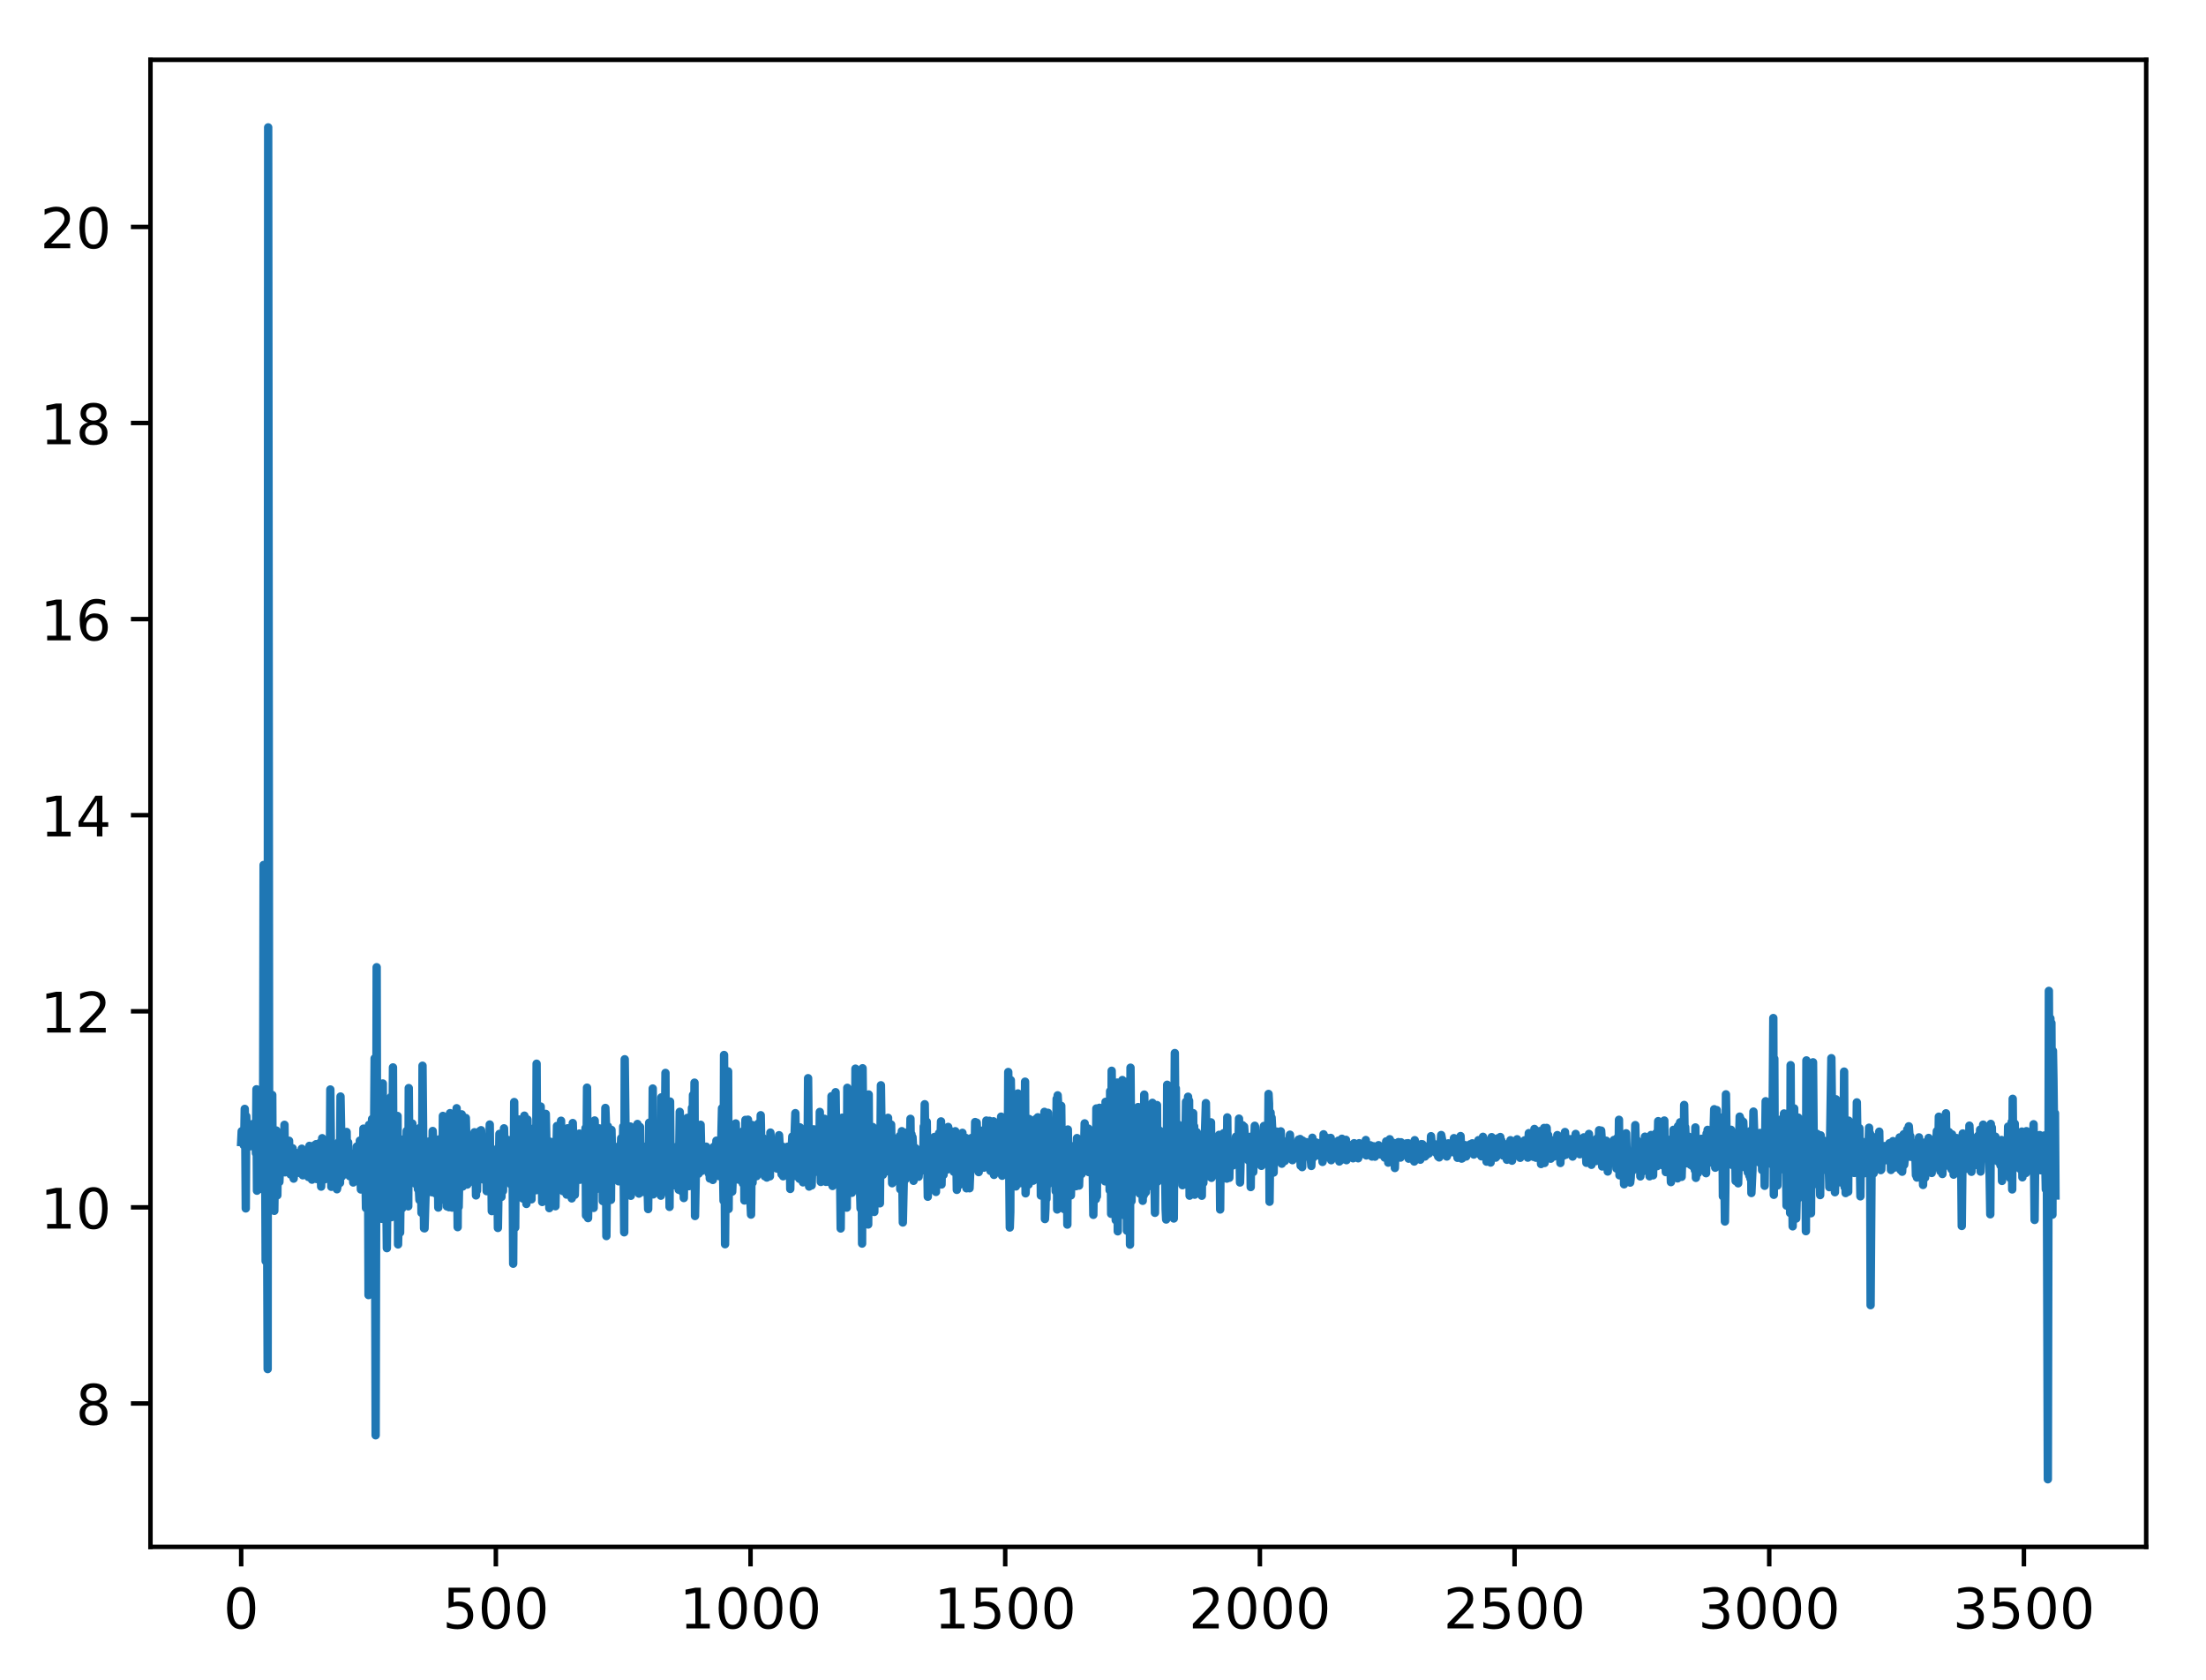 <?xml version="1.0" encoding="utf-8" standalone="no"?>
<!DOCTYPE svg PUBLIC "-//W3C//DTD SVG 1.1//EN"
  "http://www.w3.org/Graphics/SVG/1.1/DTD/svg11.dtd">
<!-- Created with matplotlib (http://matplotlib.org/) -->
<svg height="300.69pt" version="1.1" viewBox="0 0 394.745 300.69" width="394.745pt" xmlns="http://www.w3.org/2000/svg" xmlns:xlink="http://www.w3.org/1999/xlink">
 <defs>
  <style type="text/css">
*{stroke-linecap:butt;stroke-linejoin:round;}
  </style>
 </defs>
 <g id="figure_1">
  <g id="patch_1">
   <path d="M 0 300.69 
L 394.745 300.69 
L 394.745 0 
L 0 0 
z
" style="fill:#ffffff;"/>
  </g>
  <g id="axes_1">
   <g id="patch_2">
    <path d="M 26.925 276.812 
L 384.045 276.812 
L 384.045 10.7 
L 26.925 10.7 
z
" style="fill:#ffffff;"/>
   </g>
   <g id="matplotlib.axis_1">
    <g id="xtick_1">
     <g id="line2d_1">
      <defs>
       <path d="M 0 0 
L 0 3.5 
" id="m47ca80d6e6" style="stroke:#000000;stroke-width:0.8;"/>
      </defs>
      <g>
       <use style="stroke:#000000;stroke-width:0.8;" x="43.158" xlink:href="#m47ca80d6e6" y="276.812"/>
      </g>
     </g>
     <g id="text_1">
      <!-- 0 -->
      <defs>
       <path d="M 31.781 66.406 
Q 24.172 66.406 20.328 58.906 
Q 16.5 51.422 16.5 36.375 
Q 16.5 21.391 20.328 13.891 
Q 24.172 6.391 31.781 6.391 
Q 39.453 6.391 43.281 13.891 
Q 47.125 21.391 47.125 36.375 
Q 47.125 51.422 43.281 58.906 
Q 39.453 66.406 31.781 66.406 
z
M 31.781 74.219 
Q 44.047 74.219 50.516 64.516 
Q 56.984 54.828 56.984 36.375 
Q 56.984 17.969 50.516 8.266 
Q 44.047 -1.422 31.781 -1.422 
Q 19.531 -1.422 13.062 8.266 
Q 6.594 17.969 6.594 36.375 
Q 6.594 54.828 13.062 64.516 
Q 19.531 74.219 31.781 74.219 
z
" id="DejaVuSans-30"/>
      </defs>
      <g transform="translate(39.976 291.41)scale(0.1 -0.1)">
       <use xlink:href="#DejaVuSans-30"/>
      </g>
     </g>
    </g>
    <g id="xtick_2">
     <g id="line2d_2">
      <g>
       <use style="stroke:#000000;stroke-width:0.8;" x="88.73" xlink:href="#m47ca80d6e6" y="276.812"/>
      </g>
     </g>
     <g id="text_2">
      <!-- 500 -->
      <defs>
       <path d="M 10.797 72.906 
L 49.516 72.906 
L 49.516 64.594 
L 19.828 64.594 
L 19.828 46.734 
Q 21.969 47.469 24.109 47.828 
Q 26.266 48.188 28.422 48.188 
Q 40.625 48.188 47.75 41.5 
Q 54.891 34.812 54.891 23.391 
Q 54.891 11.625 47.562 5.094 
Q 40.234 -1.422 26.906 -1.422 
Q 22.312 -1.422 17.547 -0.641 
Q 12.797 0.141 7.719 1.703 
L 7.719 11.625 
Q 12.109 9.234 16.797 8.062 
Q 21.484 6.891 26.703 6.891 
Q 35.156 6.891 40.078 11.328 
Q 45.016 15.766 45.016 23.391 
Q 45.016 31 40.078 35.438 
Q 35.156 39.891 26.703 39.891 
Q 22.75 39.891 18.812 39.016 
Q 14.891 38.141 10.797 36.281 
z
" id="DejaVuSans-35"/>
      </defs>
      <g transform="translate(79.186 291.41)scale(0.1 -0.1)">
       <use xlink:href="#DejaVuSans-35"/>
       <use x="63.623" xlink:href="#DejaVuSans-30"/>
       <use x="127.246" xlink:href="#DejaVuSans-30"/>
      </g>
     </g>
    </g>
    <g id="xtick_3">
     <g id="line2d_3">
      <g>
       <use style="stroke:#000000;stroke-width:0.8;" x="134.302" xlink:href="#m47ca80d6e6" y="276.812"/>
      </g>
     </g>
     <g id="text_3">
      <!-- 1000 -->
      <defs>
       <path d="M 12.406 8.297 
L 28.516 8.297 
L 28.516 63.922 
L 10.984 60.406 
L 10.984 69.391 
L 28.422 72.906 
L 38.281 72.906 
L 38.281 8.297 
L 54.391 8.297 
L 54.391 0 
L 12.406 0 
z
" id="DejaVuSans-31"/>
      </defs>
      <g transform="translate(121.577 291.41)scale(0.1 -0.1)">
       <use xlink:href="#DejaVuSans-31"/>
       <use x="63.623" xlink:href="#DejaVuSans-30"/>
       <use x="127.246" xlink:href="#DejaVuSans-30"/>
       <use x="190.869" xlink:href="#DejaVuSans-30"/>
      </g>
     </g>
    </g>
    <g id="xtick_4">
     <g id="line2d_4">
      <g>
       <use style="stroke:#000000;stroke-width:0.8;" x="179.874" xlink:href="#m47ca80d6e6" y="276.812"/>
      </g>
     </g>
     <g id="text_4">
      <!-- 1500 -->
      <g transform="translate(167.149 291.41)scale(0.1 -0.1)">
       <use xlink:href="#DejaVuSans-31"/>
       <use x="63.623" xlink:href="#DejaVuSans-35"/>
       <use x="127.246" xlink:href="#DejaVuSans-30"/>
       <use x="190.869" xlink:href="#DejaVuSans-30"/>
      </g>
     </g>
    </g>
    <g id="xtick_5">
     <g id="line2d_5">
      <g>
       <use style="stroke:#000000;stroke-width:0.8;" x="225.446" xlink:href="#m47ca80d6e6" y="276.812"/>
      </g>
     </g>
     <g id="text_5">
      <!-- 2000 -->
      <defs>
       <path d="M 19.188 8.297 
L 53.609 8.297 
L 53.609 0 
L 7.328 0 
L 7.328 8.297 
Q 12.938 14.109 22.625 23.891 
Q 32.328 33.688 34.812 36.531 
Q 39.547 41.844 41.422 45.531 
Q 43.312 49.219 43.312 52.781 
Q 43.312 58.594 39.234 62.25 
Q 35.156 65.922 28.609 65.922 
Q 23.969 65.922 18.812 64.312 
Q 13.672 62.703 7.812 59.422 
L 7.812 69.391 
Q 13.766 71.781 18.938 73 
Q 24.125 74.219 28.422 74.219 
Q 39.75 74.219 46.484 68.547 
Q 53.219 62.891 53.219 53.422 
Q 53.219 48.922 51.531 44.891 
Q 49.859 40.875 45.406 35.406 
Q 44.188 33.984 37.641 27.219 
Q 31.109 20.453 19.188 8.297 
z
" id="DejaVuSans-32"/>
      </defs>
      <g transform="translate(212.721 291.41)scale(0.1 -0.1)">
       <use xlink:href="#DejaVuSans-32"/>
       <use x="63.623" xlink:href="#DejaVuSans-30"/>
       <use x="127.246" xlink:href="#DejaVuSans-30"/>
       <use x="190.869" xlink:href="#DejaVuSans-30"/>
      </g>
     </g>
    </g>
    <g id="xtick_6">
     <g id="line2d_6">
      <g>
       <use style="stroke:#000000;stroke-width:0.8;" x="271.017" xlink:href="#m47ca80d6e6" y="276.812"/>
      </g>
     </g>
     <g id="text_6">
      <!-- 2500 -->
      <g transform="translate(258.292 291.41)scale(0.1 -0.1)">
       <use xlink:href="#DejaVuSans-32"/>
       <use x="63.623" xlink:href="#DejaVuSans-35"/>
       <use x="127.246" xlink:href="#DejaVuSans-30"/>
       <use x="190.869" xlink:href="#DejaVuSans-30"/>
      </g>
     </g>
    </g>
    <g id="xtick_7">
     <g id="line2d_7">
      <g>
       <use style="stroke:#000000;stroke-width:0.8;" x="316.589" xlink:href="#m47ca80d6e6" y="276.812"/>
      </g>
     </g>
     <g id="text_7">
      <!-- 3000 -->
      <defs>
       <path d="M 40.578 39.312 
Q 47.656 37.797 51.625 33 
Q 55.609 28.219 55.609 21.188 
Q 55.609 10.406 48.188 4.484 
Q 40.766 -1.422 27.094 -1.422 
Q 22.516 -1.422 17.656 -0.516 
Q 12.797 0.391 7.625 2.203 
L 7.625 11.719 
Q 11.719 9.328 16.594 8.109 
Q 21.484 6.891 26.812 6.891 
Q 36.078 6.891 40.938 10.547 
Q 45.797 14.203 45.797 21.188 
Q 45.797 27.641 41.281 31.266 
Q 36.766 34.906 28.719 34.906 
L 20.219 34.906 
L 20.219 43.016 
L 29.109 43.016 
Q 36.375 43.016 40.234 45.922 
Q 44.094 48.828 44.094 54.297 
Q 44.094 59.906 40.109 62.906 
Q 36.141 65.922 28.719 65.922 
Q 24.656 65.922 20.016 65.031 
Q 15.375 64.156 9.812 62.312 
L 9.812 71.094 
Q 15.438 72.656 20.344 73.438 
Q 25.25 74.219 29.594 74.219 
Q 40.828 74.219 47.359 69.109 
Q 53.906 64.016 53.906 55.328 
Q 53.906 49.266 50.438 45.094 
Q 46.969 40.922 40.578 39.312 
z
" id="DejaVuSans-33"/>
      </defs>
      <g transform="translate(303.864 291.41)scale(0.1 -0.1)">
       <use xlink:href="#DejaVuSans-33"/>
       <use x="63.623" xlink:href="#DejaVuSans-30"/>
       <use x="127.246" xlink:href="#DejaVuSans-30"/>
       <use x="190.869" xlink:href="#DejaVuSans-30"/>
      </g>
     </g>
    </g>
    <g id="xtick_8">
     <g id="line2d_8">
      <g>
       <use style="stroke:#000000;stroke-width:0.8;" x="362.161" xlink:href="#m47ca80d6e6" y="276.812"/>
      </g>
     </g>
     <g id="text_8">
      <!-- 3500 -->
      <g transform="translate(349.436 291.41)scale(0.1 -0.1)">
       <use xlink:href="#DejaVuSans-33"/>
       <use x="63.623" xlink:href="#DejaVuSans-35"/>
       <use x="127.246" xlink:href="#DejaVuSans-30"/>
       <use x="190.869" xlink:href="#DejaVuSans-30"/>
      </g>
     </g>
    </g>
   </g>
   <g id="matplotlib.axis_2">
    <g id="ytick_1">
     <g id="line2d_9">
      <defs>
       <path d="M 0 0 
L -3.5 0 
" id="m68f22dc8bd" style="stroke:#000000;stroke-width:0.8;"/>
      </defs>
      <g>
       <use style="stroke:#000000;stroke-width:0.8;" x="26.925" xlink:href="#m68f22dc8bd" y="251.149"/>
      </g>
     </g>
     <g id="text_9">
      <!-- 8 -->
      <defs>
       <path d="M 31.781 34.625 
Q 24.75 34.625 20.719 30.859 
Q 16.703 27.094 16.703 20.516 
Q 16.703 13.922 20.719 10.156 
Q 24.75 6.391 31.781 6.391 
Q 38.812 6.391 42.859 10.172 
Q 46.922 13.969 46.922 20.516 
Q 46.922 27.094 42.891 30.859 
Q 38.875 34.625 31.781 34.625 
z
M 21.922 38.812 
Q 15.578 40.375 12.031 44.719 
Q 8.5 49.078 8.5 55.328 
Q 8.5 64.062 14.719 69.141 
Q 20.953 74.219 31.781 74.219 
Q 42.672 74.219 48.875 69.141 
Q 55.078 64.062 55.078 55.328 
Q 55.078 49.078 51.531 44.719 
Q 48 40.375 41.703 38.812 
Q 48.828 37.156 52.797 32.312 
Q 56.781 27.484 56.781 20.516 
Q 56.781 9.906 50.312 4.234 
Q 43.844 -1.422 31.781 -1.422 
Q 19.734 -1.422 13.25 4.234 
Q 6.781 9.906 6.781 20.516 
Q 6.781 27.484 10.781 32.312 
Q 14.797 37.156 21.922 38.812 
z
M 18.312 54.391 
Q 18.312 48.734 21.844 45.562 
Q 25.391 42.391 31.781 42.391 
Q 38.141 42.391 41.719 45.562 
Q 45.312 48.734 45.312 54.391 
Q 45.312 60.062 41.719 63.234 
Q 38.141 66.406 31.781 66.406 
Q 25.391 66.406 21.844 63.234 
Q 18.312 60.062 18.312 54.391 
z
" id="DejaVuSans-38"/>
      </defs>
      <g transform="translate(13.562 254.949)scale(0.1 -0.1)">
       <use xlink:href="#DejaVuSans-38"/>
      </g>
     </g>
    </g>
    <g id="ytick_2">
     <g id="line2d_10">
      <g>
       <use style="stroke:#000000;stroke-width:0.8;" x="26.925" xlink:href="#m68f22dc8bd" y="216.06"/>
      </g>
     </g>
     <g id="text_10">
      <!-- 10 -->
      <g transform="translate(7.2 219.859)scale(0.1 -0.1)">
       <use xlink:href="#DejaVuSans-31"/>
       <use x="63.623" xlink:href="#DejaVuSans-30"/>
      </g>
     </g>
    </g>
    <g id="ytick_3">
     <g id="line2d_11">
      <g>
       <use style="stroke:#000000;stroke-width:0.8;" x="26.925" xlink:href="#m68f22dc8bd" y="180.97"/>
      </g>
     </g>
     <g id="text_11">
      <!-- 12 -->
      <g transform="translate(7.2 184.769)scale(0.1 -0.1)">
       <use xlink:href="#DejaVuSans-31"/>
       <use x="63.623" xlink:href="#DejaVuSans-32"/>
      </g>
     </g>
    </g>
    <g id="ytick_4">
     <g id="line2d_12">
      <g>
       <use style="stroke:#000000;stroke-width:0.8;" x="26.925" xlink:href="#m68f22dc8bd" y="145.88"/>
      </g>
     </g>
     <g id="text_12">
      <!-- 14 -->
      <defs>
       <path d="M 37.797 64.312 
L 12.891 25.391 
L 37.797 25.391 
z
M 35.203 72.906 
L 47.609 72.906 
L 47.609 25.391 
L 58.016 25.391 
L 58.016 17.188 
L 47.609 17.188 
L 47.609 0 
L 37.797 0 
L 37.797 17.188 
L 4.891 17.188 
L 4.891 26.703 
z
" id="DejaVuSans-34"/>
      </defs>
      <g transform="translate(7.2 149.68)scale(0.1 -0.1)">
       <use xlink:href="#DejaVuSans-31"/>
       <use x="63.623" xlink:href="#DejaVuSans-34"/>
      </g>
     </g>
    </g>
    <g id="ytick_5">
     <g id="line2d_13">
      <g>
       <use style="stroke:#000000;stroke-width:0.8;" x="26.925" xlink:href="#m68f22dc8bd" y="110.791"/>
      </g>
     </g>
     <g id="text_13">
      <!-- 16 -->
      <defs>
       <path d="M 33.016 40.375 
Q 26.375 40.375 22.484 35.828 
Q 18.609 31.297 18.609 23.391 
Q 18.609 15.531 22.484 10.953 
Q 26.375 6.391 33.016 6.391 
Q 39.656 6.391 43.531 10.953 
Q 47.406 15.531 47.406 23.391 
Q 47.406 31.297 43.531 35.828 
Q 39.656 40.375 33.016 40.375 
z
M 52.594 71.297 
L 52.594 62.312 
Q 48.875 64.062 45.094 64.984 
Q 41.312 65.922 37.594 65.922 
Q 27.828 65.922 22.672 59.328 
Q 17.531 52.734 16.797 39.406 
Q 19.672 43.656 24.016 45.922 
Q 28.375 48.188 33.594 48.188 
Q 44.578 48.188 50.953 41.516 
Q 57.328 34.859 57.328 23.391 
Q 57.328 12.156 50.688 5.359 
Q 44.047 -1.422 33.016 -1.422 
Q 20.359 -1.422 13.672 8.266 
Q 6.984 17.969 6.984 36.375 
Q 6.984 53.656 15.188 63.938 
Q 23.391 74.219 37.203 74.219 
Q 40.922 74.219 44.703 73.484 
Q 48.484 72.75 52.594 71.297 
z
" id="DejaVuSans-36"/>
      </defs>
      <g transform="translate(7.2 114.59)scale(0.1 -0.1)">
       <use xlink:href="#DejaVuSans-31"/>
       <use x="63.623" xlink:href="#DejaVuSans-36"/>
      </g>
     </g>
    </g>
    <g id="ytick_6">
     <g id="line2d_14">
      <g>
       <use style="stroke:#000000;stroke-width:0.8;" x="26.925" xlink:href="#m68f22dc8bd" y="75.701"/>
      </g>
     </g>
     <g id="text_14">
      <!-- 18 -->
      <g transform="translate(7.2 79.5)scale(0.1 -0.1)">
       <use xlink:href="#DejaVuSans-31"/>
       <use x="63.623" xlink:href="#DejaVuSans-38"/>
      </g>
     </g>
    </g>
    <g id="ytick_7">
     <g id="line2d_15">
      <g>
       <use style="stroke:#000000;stroke-width:0.8;" x="26.925" xlink:href="#m68f22dc8bd" y="40.612"/>
      </g>
     </g>
     <g id="text_15">
      <!-- 20 -->
      <g transform="translate(7.2 44.411)scale(0.1 -0.1)">
       <use xlink:href="#DejaVuSans-32"/>
       <use x="63.623" xlink:href="#DejaVuSans-30"/>
      </g>
     </g>
    </g>
   </g>
   <g id="line2d_16">
    <path clip-path="url(#p8a168335ad)" d="M 43.158 204.378 
L 43.249 202.431 
L 43.34 204.521 
L 43.431 204.012 
L 43.522 202.818 
L 43.613 204.932 
L 43.705 203.654 
L 43.796 198.438 
L 43.887 202.903 
L 43.978 216.247 
L 44.069 199.749 
L 44.16 202.537 
L 44.251 201.238 
L 44.343 204.571 
L 44.616 201.146 
L 44.707 205.142 
L 44.889 202.008 
L 45.163 203.617 
L 45.254 201.694 
L 45.345 202.045 
L 45.436 202.647 
L 45.527 202.616 
L 45.619 200.894 
L 45.801 206.371 
L 45.892 194.93 
L 45.983 213.075 
L 46.074 202.647 
L 46.165 208.107 
L 46.257 203.107 
L 46.348 204.385 
L 46.439 197.827 
L 46.621 212.742 
L 46.803 201.409 
L 46.895 203.107 
L 46.986 212.037 
L 47.077 203.53 
L 47.168 154.791 
L 47.259 204.188 
L 47.35 196.574 
L 47.441 204.861 
L 47.533 225.673 
L 47.624 172.02 
L 47.897 244.994 
L 47.988 22.796 
L 48.171 214.491 
L 48.262 202.932 
L 48.353 211.157 
L 48.444 207.537 
L 48.535 211.066 
L 48.626 207.995 
L 48.718 195.943 
L 48.809 213.904 
L 48.9 210.512 
L 48.991 206.446 
L 49.082 216.682 
L 49.264 204.704 
L 49.356 204.913 
L 49.447 202.308 
L 49.629 213.898 
L 49.72 207.113 
L 49.811 207.448 
L 49.902 207.027 
L 49.994 211.512 
L 50.176 206.702 
L 50.358 207.836 
L 50.449 207.351 
L 50.632 207.733 
L 50.723 207.582 
L 50.814 208.151 
L 50.905 201.287 
L 50.996 209.788 
L 51.087 209.607 
L 51.178 208.134 
L 51.27 209.606 
L 51.452 206.299 
L 51.543 208.444 
L 51.634 207.953 
L 51.725 204.138 
L 51.816 208.052 
L 51.908 206.702 
L 51.999 210.181 
L 52.363 205.488 
L 52.546 210.915 
L 52.728 207.953 
L 52.91 206.293 
L 53.001 206.509 
L 53.184 209.185 
L 53.275 209.498 
L 53.366 206.407 
L 53.548 209.889 
L 53.639 206.82 
L 53.913 209.363 
L 54.004 205.563 
L 54.186 210.317 
L 54.368 210.118 
L 54.551 208.152 
L 54.642 206.299 
L 54.824 209.264 
L 55.098 207 
L 55.189 210.63 
L 55.28 209.072 
L 55.371 205.055 
L 55.644 209.795 
L 55.736 208.052 
L 55.827 211.101 
L 56.009 205.894 
L 56.1 206.107 
L 56.191 210.419 
L 56.282 204.937 
L 56.374 210.593 
L 56.465 209.086 
L 56.556 204.752 
L 56.647 210.986 
L 56.829 207.684 
L 57.012 209.671 
L 57.194 204.552 
L 57.285 205.471 
L 57.467 212.346 
L 57.65 203.683 
L 57.741 209.344 
L 57.923 205.157 
L 58.014 205.998 
L 58.105 211.04 
L 58.47 204.324 
L 58.561 205.092 
L 58.652 209.737 
L 58.743 208.864 
L 58.834 208.338 
L 58.926 210.527 
L 59.017 209.632 
L 59.108 194.967 
L 59.29 212.378 
L 59.381 209.773 
L 59.472 210.399 
L 59.655 204.881 
L 59.746 209.264 
L 59.837 208.661 
L 59.928 210.993 
L 60.019 206.666 
L 60.11 209.592 
L 60.202 206.801 
L 60.293 212.816 
L 60.384 212.393 
L 60.475 206.736 
L 60.566 210.499 
L 60.657 204.335 
L 60.84 211.685 
L 60.931 196.223 
L 61.204 210.51 
L 61.295 204.239 
L 61.66 209.96 
L 61.751 209.456 
L 61.933 202.616 
L 62.025 202.567 
L 62.116 209.564 
L 62.298 204.426 
L 62.389 209.99 
L 62.48 209.645 
L 62.571 210.48 
L 62.663 208.208 
L 62.754 209.452 
L 62.845 207.104 
L 62.936 209.846 
L 63.118 207.618 
L 63.209 211.606 
L 63.392 206.509 
L 63.483 206.371 
L 63.574 207.602 
L 63.665 206.946 
L 63.756 209.003 
L 63.847 205.166 
L 64.03 210.077 
L 64.121 210.614 
L 64.212 206.208 
L 64.303 208.864 
L 64.394 204.116 
L 64.577 212.859 
L 64.759 209.229 
L 64.85 209.481 
L 64.941 207.953 
L 65.032 201.971 
L 65.123 206.39 
L 65.215 203.314 
L 65.306 211.692 
L 65.397 210.169 
L 65.488 216.188 
L 65.761 202.086 
L 65.853 204.794 
L 65.944 231.754 
L 66.035 201.294 
L 66.126 207 
L 66.217 206.321 
L 66.308 213.03 
L 66.399 204.812 
L 66.491 206.267 
L 66.582 200.249 
L 66.673 202.154 
L 66.764 208.648 
L 66.946 201.747 
L 67.037 189.396 
L 67.22 256.845 
L 67.402 173.084 
L 67.493 216.66 
L 67.584 212.981 
L 67.767 203.099 
L 67.858 203.013 
L 67.949 213.333 
L 68.131 200.361 
L 68.313 218.107 
L 68.496 193.892 
L 68.587 211.56 
L 68.678 203.845 
L 68.86 212.449 
L 68.951 202.3 
L 69.043 204.861 
L 69.225 223.36 
L 69.407 204.435 
L 69.589 200.977 
L 69.681 202.748 
L 69.772 209.998 
L 69.954 196.302 
L 70.045 217.81 
L 70.136 216.552 
L 70.319 191.013 
L 70.41 211.426 
L 70.501 206.447 
L 70.592 213.455 
L 70.774 205.823 
L 70.865 204 
L 70.957 207.176 
L 71.048 205.844 
L 71.139 199.706 
L 71.23 222.692 
L 71.503 210.178 
L 71.595 220.572 
L 71.777 203.921 
L 71.959 216.231 
L 72.05 215.459 
L 72.141 205.293 
L 72.324 214.097 
L 72.506 208.319 
L 72.597 211.48 
L 72.779 202.37 
L 73.053 215.871 
L 73.144 194.713 
L 73.235 204.865 
L 73.326 202.734 
L 73.509 209.896 
L 73.6 210.615 
L 73.691 210.138 
L 73.782 201.059 
L 73.873 202.402 
L 74.147 211.729 
L 74.329 207.715 
L 74.511 211.982 
L 74.694 207.294 
L 74.785 212.807 
L 74.876 211.464 
L 75.058 214.742 
L 75.149 201.818 
L 75.24 203.95 
L 75.423 217.033 
L 75.514 213.119 
L 75.605 190.713 
L 75.878 219.792 
L 75.97 219.814 
L 76.243 210.766 
L 76.516 204.978 
L 76.608 205.525 
L 76.699 205.446 
L 76.79 204.264 
L 77.063 208.543 
L 77.154 207.371 
L 77.246 213.347 
L 77.428 202.392 
L 77.519 204.426 
L 77.61 212.056 
L 77.792 204.747 
L 77.884 213.539 
L 77.975 204.67 
L 78.157 212.894 
L 78.248 211.479 
L 78.339 208.377 
L 78.43 216.097 
L 78.613 203.885 
L 78.795 209.594 
L 78.886 207.626 
L 78.977 204.076 
L 79.068 205.513 
L 79.16 210.274 
L 79.251 199.695 
L 79.342 214.677 
L 79.524 200.838 
L 79.615 212.767 
L 79.706 207.367 
L 79.798 209.313 
L 79.889 206.202 
L 79.98 215.89 
L 80.162 201.249 
L 80.344 216.03 
L 80.436 211.098 
L 80.527 199.198 
L 80.618 215.709 
L 80.709 213.299 
L 80.8 207.371 
L 80.891 216.096 
L 80.982 208.966 
L 81.074 209.559 
L 81.165 212.445 
L 81.256 212.017 
L 81.438 204.528 
L 81.62 211.292 
L 81.712 198.321 
L 81.894 219.598 
L 81.985 204.022 
L 82.076 215.985 
L 82.258 206.677 
L 82.35 210.283 
L 82.441 209.924 
L 82.623 199.413 
L 82.714 200.909 
L 82.805 212.321 
L 82.896 205.383 
L 83.079 209.529 
L 83.17 206.007 
L 83.261 209.851 
L 83.352 200.062 
L 83.626 211.97 
L 83.808 205.788 
L 83.99 208.338 
L 84.081 204.315 
L 84.172 210.127 
L 84.355 203.255 
L 84.537 211.465 
L 84.628 207.236 
L 84.719 209.627 
L 84.902 202.617 
L 85.084 204.957 
L 85.175 213.922 
L 85.266 209.795 
L 85.357 213.06 
L 85.448 207 
L 85.54 208.058 
L 85.631 209.91 
L 85.904 202.37 
L 85.995 209.186 
L 86.087 202.253 
L 86.269 206.805 
L 86.36 206.144 
L 86.451 211.059 
L 86.542 205.642 
L 86.725 206.852 
L 86.816 210.986 
L 86.998 206.277 
L 87.089 213.16 
L 87.18 206.222 
L 87.363 211.689 
L 87.545 207.653 
L 87.636 201.233 
L 87.727 209.348 
L 87.818 205.451 
L 87.909 208.288 
L 88.001 216.729 
L 88.183 205.675 
L 88.274 211.816 
L 88.365 208.585 
L 88.456 211.533 
L 88.639 205.944 
L 88.912 211.207 
L 89.003 209.559 
L 89.094 219.743 
L 89.368 202.91 
L 89.55 213.748 
L 89.641 205.495 
L 89.732 214.191 
L 89.823 205.349 
L 90.006 213.117 
L 90.188 201.915 
L 90.37 208.753 
L 90.644 205.257 
L 90.826 209.895 
L 90.917 204.005 
L 91.191 211.348 
L 91.373 208.486 
L 91.464 211.998 
L 91.646 206.129 
L 91.737 210.216 
L 91.829 226.142 
L 92.011 197.212 
L 92.193 219.682 
L 92.284 206.797 
L 92.375 210.316 
L 92.649 201.934 
L 92.831 210.567 
L 92.922 200.34 
L 93.013 210.805 
L 93.105 209.657 
L 93.287 207.639 
L 93.378 208.024 
L 93.469 201.126 
L 93.56 214.479 
L 93.651 203.882 
L 93.743 207.018 
L 93.834 199.65 
L 93.925 201.187 
L 94.198 215.449 
L 94.381 200.332 
L 94.563 214.009 
L 94.654 209.955 
L 94.745 210.363 
L 94.836 212.188 
L 94.927 203.882 
L 95.019 206.079 
L 95.11 214.617 
L 95.201 202.208 
L 95.292 204.027 
L 95.383 206.017 
L 95.474 203.175 
L 95.565 204.036 
L 95.657 208.781 
L 95.748 201.767 
L 95.839 202.937 
L 95.93 212.987 
L 96.021 190.352 
L 96.112 208.024 
L 96.203 207.194 
L 96.295 209.315 
L 96.477 198.406 
L 96.568 202.474 
L 96.659 206.588 
L 96.75 198.014 
L 97.024 215.094 
L 97.115 208.703 
L 97.388 213.232 
L 97.571 201.365 
L 97.662 199.335 
L 97.844 207.849 
L 97.935 207.759 
L 98.026 204.104 
L 98.209 209.827 
L 98.3 216.199 
L 98.573 204.348 
L 98.664 206.693 
L 98.756 207.249 
L 99.029 213.692 
L 99.211 206.079 
L 99.394 215.853 
L 99.667 201.492 
L 99.94 209.992 
L 100.032 210.097 
L 100.123 207.495 
L 100.214 210.935 
L 100.305 209.061 
L 100.396 200.557 
L 100.487 211.275 
L 100.578 207.032 
L 100.761 213.161 
L 100.943 203.285 
L 101.034 210.41 
L 101.125 204.922 
L 101.216 207.87 
L 101.308 206.492 
L 101.399 213.776 
L 101.581 201.906 
L 101.763 210.85 
L 101.854 204.876 
L 101.946 212.926 
L 102.037 206.442 
L 102.128 211.437 
L 102.219 208.077 
L 102.31 214.453 
L 102.492 200.969 
L 102.675 208.138 
L 102.766 205.708 
L 102.857 213.821 
L 103.039 207.225 
L 103.13 209.309 
L 103.222 208.207 
L 103.313 208.619 
L 103.677 202.853 
L 103.768 211.117 
L 103.86 205.451 
L 103.951 210.249 
L 104.133 204.317 
L 104.224 210.425 
L 104.315 205.634 
L 104.406 210.606 
L 104.498 204.031 
L 104.589 205.227 
L 104.68 210.229 
L 104.771 201.876 
L 104.862 217.513 
L 105.044 194.635 
L 105.227 217.987 
L 105.5 201.374 
L 105.682 207.854 
L 105.774 208.376 
L 105.865 207.457 
L 105.956 202.344 
L 106.229 216.157 
L 106.412 200.51 
L 106.685 212.807 
L 106.867 204.348 
L 106.958 208.952 
L 107.05 205.61 
L 107.141 208.443 
L 107.232 201.923 
L 107.323 204.431 
L 107.414 203.983 
L 107.505 202.962 
L 107.596 211.028 
L 107.688 209.58 
L 107.779 202.671 
L 107.87 214.939 
L 107.961 204.583 
L 108.052 210.013 
L 108.143 203.298 
L 108.234 210.459 
L 108.326 198.268 
L 108.417 200.818 
L 108.508 221.195 
L 108.69 201.511 
L 108.781 201.567 
L 109.055 207.473 
L 109.146 206.079 
L 109.237 207.988 
L 109.328 214.72 
L 109.419 202.201 
L 109.602 210.253 
L 109.784 205.058 
L 109.875 209.051 
L 109.966 206.24 
L 110.057 210.249 
L 110.331 206.104 
L 110.422 206.494 
L 110.695 211.396 
L 110.878 206.104 
L 110.969 205.708 
L 111.06 206.24 
L 111.151 203.689 
L 111.333 211.008 
L 111.425 208.288 
L 111.516 201.602 
L 111.698 220.522 
L 111.789 189.556 
L 111.971 205.762 
L 112.063 202.729 
L 112.154 202.853 
L 112.336 210.641 
L 112.427 201.687 
L 112.609 208.952 
L 112.701 207.381 
L 112.792 201.591 
L 112.883 213.986 
L 112.974 203.803 
L 113.247 209.039 
L 113.339 206.751 
L 113.43 208.618 
L 113.521 206.781 
L 113.612 211.871 
L 113.703 204.426 
L 113.794 210.418 
L 113.885 206.754 
L 113.977 209.8 
L 114.068 201.137 
L 114.341 213.6 
L 114.523 201.667 
L 114.615 211.519 
L 114.706 209.7 
L 114.888 207.205 
L 114.979 207.741 
L 115.07 213.295 
L 115.344 205.203 
L 115.435 206.465 
L 115.526 209.878 
L 115.708 206.104 
L 115.982 216.368 
L 116.164 200.907 
L 116.346 205.131 
L 116.437 203.275 
L 116.529 205.681 
L 116.62 203.657 
L 116.711 208.061 
L 116.802 194.792 
L 116.893 213.737 
L 117.075 202.008 
L 117.167 208.169 
L 117.258 207.643 
L 117.349 211.287 
L 117.44 210.19 
L 117.531 210.757 
L 117.622 204.374 
L 117.713 212.065 
L 117.805 208.145 
L 117.896 211.138 
L 117.987 205.899 
L 118.078 208.501 
L 118.169 206.774 
L 118.26 213.969 
L 118.351 196.373 
L 118.534 209.955 
L 118.625 207.02 
L 118.716 201.084 
L 118.807 202.501 
L 118.898 211.145 
L 119.081 191.999 
L 119.172 213.247 
L 119.263 211.759 
L 119.445 205.125 
L 119.536 213.205 
L 119.719 201.676 
L 119.81 215.976 
L 119.901 197.124 
L 119.992 207.257 
L 120.083 205.681 
L 120.265 207.293 
L 120.448 211.859 
L 120.539 206.582 
L 120.63 208.195 
L 120.721 212.103 
L 120.812 209.342 
L 120.903 210.499 
L 121.086 205.223 
L 121.177 206.359 
L 121.268 210.488 
L 121.359 210.471 
L 121.45 212.908 
L 121.633 198.966 
L 121.815 205.559 
L 121.906 205.595 
L 121.997 213.194 
L 122.179 203.094 
L 122.362 214.39 
L 122.544 202.094 
L 122.726 210.028 
L 122.909 207.385 
L 123 200.047 
L 123.273 212.266 
L 123.364 210.949 
L 123.547 206.398 
L 123.638 206.035 
L 123.729 211.342 
L 123.82 198.246 
L 123.911 204.41 
L 124.002 195.95 
L 124.094 196.445 
L 124.185 206.57 
L 124.276 193.742 
L 124.367 217.607 
L 124.549 208.107 
L 124.64 210.033 
L 124.823 205.281 
L 125.005 210.033 
L 125.37 201.277 
L 125.552 209.55 
L 125.643 207.216 
L 125.734 208.635 
L 125.916 205.415 
L 126.008 208.294 
L 126.099 207.262 
L 126.281 208.121 
L 126.372 205.198 
L 126.463 208.885 
L 126.554 207.944 
L 126.646 205.573 
L 126.828 210.001 
L 126.919 207.964 
L 127.01 210.893 
L 127.192 206.325 
L 127.284 208.649 
L 127.375 206.769 
L 127.466 207.939 
L 127.557 211.149 
L 127.739 205.203 
L 127.83 205.605 
L 128.013 208.874 
L 128.195 204.127 
L 128.377 209.508 
L 128.468 206.577 
L 128.56 209.752 
L 128.651 207.484 
L 128.742 210.484 
L 128.833 205.187 
L 128.924 206.329 
L 129.015 206.125 
L 129.198 198.319 
L 129.471 214.874 
L 129.562 188.79 
L 129.744 222.653 
L 129.927 200.798 
L 130.018 201.526 
L 130.109 205.676 
L 130.291 191.722 
L 130.382 216.351 
L 130.474 202.843 
L 130.565 205.88 
L 130.656 204.28 
L 130.747 208.576 
L 130.838 204.5 
L 130.929 206.468 
L 131.02 213.241 
L 131.203 208.729 
L 131.294 209.514 
L 131.385 206.313 
L 131.476 209.3 
L 131.567 206.897 
L 131.658 201.044 
L 131.841 209.508 
L 131.932 206.018 
L 132.023 210.538 
L 132.114 209.65 
L 132.205 211.107 
L 132.296 206.018 
L 132.388 207.957 
L 132.57 205.451 
L 132.752 204.756 
L 132.934 211.787 
L 133.026 202.393 
L 133.117 202.472 
L 133.208 214.827 
L 133.39 200.408 
L 133.481 210.949 
L 133.572 209.126 
L 133.846 200.368 
L 133.937 213.936 
L 134.028 205.173 
L 134.302 215.316 
L 134.393 217.353 
L 134.575 201.313 
L 134.666 211.65 
L 134.757 206.832 
L 134.848 207.937 
L 134.94 206.546 
L 135.031 208.666 
L 135.122 207.506 
L 135.213 209.81 
L 135.304 209.331 
L 135.395 210.472 
L 135.669 201.083 
L 135.851 207.236 
L 135.942 206.825 
L 136.033 206.996 
L 136.124 199.569 
L 136.307 209.357 
L 136.489 203.617 
L 136.58 207.061 
L 136.671 206.125 
L 136.763 206.796 
L 136.854 210.495 
L 136.945 204.978 
L 137.036 210.028 
L 137.127 209.549 
L 137.218 210.725 
L 137.401 204.496 
L 137.492 209.253 
L 137.674 206.078 
L 137.765 210.504 
L 137.856 202.675 
L 138.039 206.355 
L 138.13 205.665 
L 138.221 206.596 
L 138.312 204.037 
L 138.403 206.586 
L 138.585 204.291 
L 138.677 206.339 
L 138.859 204.245 
L 139.041 209.124 
L 139.223 207.484 
L 139.315 208.152 
L 139.406 203.147 
L 139.497 204.71 
L 139.588 209.351 
L 139.679 206.825 
L 139.861 210.144 
L 140.044 205.198 
L 140.135 210.492 
L 140.226 209.758 
L 140.317 206.139 
L 140.408 207.969 
L 140.499 207.445 
L 140.591 208.204 
L 140.773 205.405 
L 140.864 205.665 
L 140.955 205.203 
L 141.046 205.666 
L 141.137 208.871 
L 141.32 205.642 
L 141.411 212.763 
L 141.502 206.545 
L 141.593 207.023 
L 141.775 203.38 
L 141.867 210.206 
L 141.958 209.351 
L 142.322 199.198 
L 142.505 210.488 
L 142.596 202.655 
L 142.778 209.783 
L 142.96 205.874 
L 143.051 210.953 
L 143.143 201.745 
L 143.234 204.067 
L 143.325 210.94 
L 143.416 204.43 
L 143.507 205.219 
L 143.689 211.581 
L 143.781 205.39 
L 143.963 208.407 
L 144.054 206.804 
L 144.145 207.729 
L 144.236 204.761 
L 144.51 206.596 
L 144.601 192.944 
L 144.783 212.336 
L 144.874 205.451 
L 144.965 205.842 
L 145.057 205.222 
L 145.148 207.023 
L 145.239 212.132 
L 145.421 206.795 
L 145.512 208.479 
L 145.603 202.094 
L 145.786 206.236 
L 145.877 209.101 
L 145.968 204.8 
L 146.15 209.684 
L 146.241 205.941 
L 146.333 206.236 
L 146.424 206.249 
L 146.515 204.204 
L 146.606 207.797 
L 146.697 198.981 
L 146.879 211.512 
L 147.062 204.194 
L 147.335 209.997 
L 147.426 209.335 
L 147.517 200.209 
L 147.609 210.64 
L 147.7 206.482 
L 147.791 211.492 
L 147.882 204.486 
L 147.973 210.284 
L 148.064 209.541 
L 148.155 201.471 
L 148.247 203.56 
L 148.338 211.512 
L 148.52 204.917 
L 148.611 208.584 
L 148.702 205.126 
L 148.793 196.165 
L 148.976 212.229 
L 149.067 210.909 
L 149.158 198.744 
L 149.249 209.23 
L 149.34 196.308 
L 149.432 198.361 
L 149.523 195.448 
L 149.705 209.477 
L 149.796 208.772 
L 150.07 202.481 
L 150.252 210.823 
L 150.343 211.626 
L 150.434 219.837 
L 150.616 200.391 
L 150.708 200.012 
L 150.89 215.245 
L 150.981 206.478 
L 151.072 207.026 
L 151.163 206.105 
L 151.254 203.694 
L 151.437 215.125 
L 151.528 216.105 
L 151.619 194.665 
L 151.71 209.32 
L 151.801 206.23 
L 151.984 205.778 
L 152.075 209.908 
L 152.166 207.123 
L 152.257 212.044 
L 152.348 204.477 
L 152.439 213.453 
L 152.622 207.948 
L 152.713 207.042 
L 152.804 203.723 
L 152.986 212.828 
L 153.077 191.236 
L 153.168 210.987 
L 153.26 203.351 
L 153.442 209.681 
L 153.533 205.549 
L 153.624 208.776 
L 153.715 206.093 
L 153.989 216.259 
L 154.08 206.67 
L 154.171 207.286 
L 154.262 222.54 
L 154.353 191.166 
L 154.536 210.061 
L 154.809 202.687 
L 154.9 208.863 
L 154.991 208.351 
L 155.082 201.492 
L 155.174 203.884 
L 155.356 219.125 
L 155.447 195.859 
L 155.538 210.715 
L 155.72 203.039 
L 155.812 202.101 
L 155.994 209.911 
L 156.085 209.29 
L 156.176 201.685 
L 156.267 203.148 
L 156.358 204.557 
L 156.45 216.878 
L 156.632 204.254 
L 156.723 206.6 
L 156.814 206.289 
L 156.905 203.991 
L 156.996 207.442 
L 157.088 203.487 
L 157.179 207.502 
L 157.27 206.026 
L 157.452 215.339 
L 157.634 194.21 
L 157.726 201.152 
L 157.817 209.507 
L 157.908 204.805 
L 157.999 210.227 
L 158.272 207.279 
L 158.455 209.678 
L 158.546 204.561 
L 158.637 206.069 
L 158.728 204.386 
L 158.819 206.339 
L 158.91 200.036 
L 159.002 208.197 
L 159.093 204.103 
L 159.184 208.989 
L 159.366 202.501 
L 159.457 201.237 
L 159.64 211.742 
L 159.731 209.413 
L 159.822 204.152 
L 159.913 205.069 
L 160.004 206.34 
L 160.186 203.773 
L 160.46 208.776 
L 160.551 207.725 
L 160.733 209.104 
L 161.007 203.27 
L 161.098 212.821 
L 161.189 203.951 
L 161.28 205.554 
L 161.371 202.427 
L 161.554 218.765 
L 161.918 202.695 
L 162.009 211.052 
L 162.101 203.17 
L 162.283 208.005 
L 162.374 203.87 
L 162.465 209.05 
L 162.647 205.355 
L 162.739 208.977 
L 162.921 200.216 
L 163.012 208.298 
L 163.103 202.956 
L 163.194 208.797 
L 163.285 203.496 
L 163.377 205.078 
L 163.468 211.309 
L 163.559 206.518 
L 163.65 210.582 
L 163.741 209.196 
L 163.832 205.477 
L 164.015 208.112 
L 164.106 205.746 
L 164.379 210.582 
L 164.653 206.375 
L 164.744 208.143 
L 164.835 205.746 
L 164.926 206.16 
L 165.199 209.417 
L 165.291 201.596 
L 165.382 203.942 
L 165.473 197.604 
L 165.655 209.233 
L 165.746 207.185 
L 165.837 200.74 
L 166.02 214.158 
L 166.202 207.279 
L 166.293 207.411 
L 166.384 209.67 
L 166.567 207.028 
L 166.658 209.507 
L 166.931 204.366 
L 167.022 208.597 
L 167.113 207.808 
L 167.205 203.462 
L 167.387 206.647 
L 167.478 213.298 
L 167.569 206.734 
L 167.66 210.092 
L 167.751 209.764 
L 167.843 208.74 
L 167.934 208.921 
L 168.025 202.798 
L 168.116 207.861 
L 168.207 207.248 
L 168.389 200.675 
L 168.481 211.966 
L 168.663 202.264 
L 168.754 202.756 
L 168.845 210.227 
L 169.027 202.444 
L 169.119 206.561 
L 169.21 204.599 
L 169.301 204.761 
L 169.392 205.828 
L 169.483 209.295 
L 169.665 201.666 
L 169.757 204.571 
L 169.848 202.164 
L 169.939 208.749 
L 170.121 202.937 
L 170.212 203.774 
L 170.303 203.133 
L 170.395 207.432 
L 170.486 203.835 
L 170.668 209.689 
L 170.759 204.425 
L 170.85 208.614 
L 170.941 202.432 
L 171.033 208.035 
L 171.124 206.114 
L 171.215 212.928 
L 171.306 202.933 
L 171.397 210.373 
L 171.488 203.023 
L 171.671 212.04 
L 171.762 204.852 
L 172.035 209.437 
L 172.126 208.874 
L 172.217 202.721 
L 172.309 208.081 
L 172.4 203.57 
L 172.673 207.919 
L 172.764 206.596 
L 172.855 203.642 
L 172.947 212.648 
L 173.038 206.497 
L 173.129 209.146 
L 173.22 209.068 
L 173.311 207.032 
L 173.493 212.641 
L 173.858 203.638 
L 173.949 208.365 
L 174.04 207.042 
L 174.132 207.803 
L 174.314 204.774 
L 174.405 207.124 
L 174.496 200.791 
L 174.678 206.56 
L 174.77 200.9 
L 174.861 203.019 
L 174.952 209.377 
L 175.043 207.591 
L 175.134 209.752 
L 175.225 205.318 
L 175.408 208.505 
L 175.59 205.807 
L 175.772 208.253 
L 175.863 202.31 
L 176.046 208.956 
L 176.137 206.536 
L 176.228 207.818 
L 176.319 203.957 
L 176.41 208.719 
L 176.501 200.523 
L 176.684 208.569 
L 176.775 200.936 
L 176.957 206.236 
L 177.048 200.57 
L 177.23 209.533 
L 177.322 203.792 
L 177.413 203.923 
L 177.595 206.028 
L 177.777 200.656 
L 177.868 210.249 
L 178.051 203.607 
L 178.324 209.71 
L 178.415 205.697 
L 178.506 207.381 
L 178.598 204.968 
L 178.78 209.524 
L 178.871 205.971 
L 179.053 207.839 
L 179.144 199.827 
L 179.327 210.401 
L 179.418 202.587 
L 179.509 206.148 
L 179.6 204.815 
L 179.691 207.614 
L 179.782 205.957 
L 179.874 200.909 
L 179.965 208.187 
L 180.147 203.715 
L 180.238 209.585 
L 180.329 208.111 
L 180.42 191.837 
L 180.694 219.664 
L 180.785 216.885 
L 180.876 193.296 
L 181.058 203.357 
L 181.15 201.122 
L 181.241 202.617 
L 181.332 207.759 
L 181.423 206.068 
L 181.514 207.962 
L 181.605 203.869 
L 181.788 212.313 
L 181.879 203.196 
L 181.97 204.907 
L 182.061 207.317 
L 182.152 195.674 
L 182.334 207.311 
L 182.426 207.85 
L 182.517 211.733 
L 182.699 203.143 
L 182.79 206.136 
L 182.881 200.435 
L 182.972 211.49 
L 183.064 204.81 
L 183.337 211.272 
L 183.428 193.566 
L 183.519 213.549 
L 183.61 211.622 
L 183.793 200.658 
L 183.884 201.324 
L 184.066 211.963 
L 184.157 200.244 
L 184.248 209.986 
L 184.34 208.068 
L 184.431 204.012 
L 184.613 209.348 
L 184.704 204.317 
L 184.795 204.577 
L 184.886 211.287 
L 184.978 204.824 
L 185.069 210.369 
L 185.16 201.775 
L 185.251 205.695 
L 185.342 200.268 
L 185.433 210.764 
L 185.707 199.937 
L 185.798 210.8 
L 185.889 210.096 
L 185.98 202.522 
L 186.071 208.474 
L 186.162 202.045 
L 186.254 213.94 
L 186.436 207 
L 186.618 203.923 
L 186.801 209.549 
L 186.892 198.969 
L 186.983 218.149 
L 187.074 216.341 
L 187.165 211.861 
L 187.256 214.537 
L 187.347 204.749 
L 187.439 212.04 
L 187.53 199.139 
L 187.712 211.522 
L 187.985 207.696 
L 188.077 206.11 
L 188.168 208.291 
L 188.35 204.249 
L 188.441 209.117 
L 188.532 207.07 
L 188.623 207.376 
L 188.715 206.189 
L 188.897 213.169 
L 189.079 196.637 
L 189.17 216.439 
L 189.261 196.011 
L 189.353 197.661 
L 189.444 203.97 
L 189.535 202.404 
L 189.626 216.189 
L 189.717 198.631 
L 189.808 208.707 
L 189.899 197.886 
L 190.082 214.983 
L 190.264 203.45 
L 190.446 216.387 
L 190.537 205.93 
L 190.629 214.485 
L 190.72 213.305 
L 190.811 211.612 
L 190.902 204.396 
L 190.993 219.143 
L 191.084 202.126 
L 191.175 208.314 
L 191.267 205.222 
L 191.358 211.492 
L 191.449 210.178 
L 191.54 206.436 
L 191.631 213.918 
L 191.813 206.238 
L 191.905 208.068 
L 191.996 212.362 
L 192.087 205.737 
L 192.269 211.924 
L 192.36 204.983 
L 192.451 205.161 
L 192.543 212.271 
L 192.634 210.053 
L 192.725 203.661 
L 192.816 208.816 
L 192.907 207.289 
L 192.998 207.676 
L 193.089 212.161 
L 193.363 203.986 
L 193.545 210.095 
L 193.727 206.442 
L 193.819 206.815 
L 193.91 204.326 
L 194.001 205.273 
L 194.092 201.029 
L 194.183 207.566 
L 194.274 206.924 
L 194.457 209.087 
L 194.73 201.951 
L 194.821 209.748 
L 194.912 209.387 
L 195.003 205.508 
L 195.095 207.962 
L 195.368 202.308 
L 195.55 210.599 
L 195.641 217.397 
L 195.824 204.735 
L 196.006 213.608 
L 196.097 214.593 
L 196.188 198.361 
L 196.279 214.097 
L 196.371 199.968 
L 196.553 208.589 
L 196.735 198.24 
L 196.917 205.903 
L 197.009 206.492 
L 197.1 200.016 
L 197.191 210.893 
L 197.282 204.228 
L 197.373 210.919 
L 197.464 210.678 
L 197.555 202.867 
L 197.647 204.132 
L 197.738 211.401 
L 197.829 197.178 
L 198.102 210.913 
L 198.193 207.826 
L 198.285 197.872 
L 198.467 202.226 
L 198.558 212.989 
L 198.649 195.257 
L 198.831 217.217 
L 198.923 191.617 
L 199.105 208.253 
L 199.196 198.42 
L 199.287 210.955 
L 199.378 204.872 
L 199.47 213.096 
L 199.561 203.114 
L 199.652 218.349 
L 199.743 215.277 
L 199.925 193.729 
L 200.016 220.345 
L 200.108 201.631 
L 200.199 203.224 
L 200.29 214.837 
L 200.472 199.873 
L 200.563 215.413 
L 200.654 206.093 
L 200.746 213.994 
L 200.837 193.273 
L 200.928 207.34 
L 201.019 203.808 
L 201.11 205.318 
L 201.201 217.48 
L 201.292 195.007 
L 201.384 196.346 
L 201.475 210.336 
L 201.566 193.593 
L 201.657 220.237 
L 201.748 218.149 
L 201.839 216.357 
L 202.022 195.669 
L 202.113 201.541 
L 202.204 222.73 
L 202.295 191.064 
L 202.477 214.94 
L 202.568 201.219 
L 202.66 208.36 
L 202.751 206.289 
L 202.842 209.549 
L 203.024 201.985 
L 203.206 206.022 
L 203.48 210.368 
L 203.662 198.111 
L 203.753 199.044 
L 203.936 213.588 
L 204.027 203.296 
L 204.3 213.216 
L 204.391 206.707 
L 204.482 214.885 
L 204.574 199.083 
L 204.665 213.906 
L 204.756 195.877 
L 204.938 208.35 
L 205.029 213.358 
L 205.12 199.367 
L 205.303 206.157 
L 205.394 204.777 
L 205.576 209.408 
L 205.667 200.591 
L 205.941 212.246 
L 206.032 200.224 
L 206.123 206.728 
L 206.214 197.353 
L 206.305 211.203 
L 206.396 197.676 
L 206.67 217.034 
L 206.761 206.724 
L 206.852 208.031 
L 207.034 197.754 
L 207.126 211.459 
L 207.308 204.739 
L 207.399 205.544 
L 207.49 202.317 
L 207.764 210.244 
L 207.855 210.848 
L 207.946 205.568 
L 208.037 207.648 
L 208.128 203.133 
L 208.219 205.334 
L 208.31 210.238 
L 208.402 202.903 
L 208.584 216.437 
L 208.675 218.231 
L 208.766 214.461 
L 208.857 194.116 
L 208.948 211.122 
L 209.131 204.633 
L 209.222 212.398 
L 209.313 210.066 
L 209.404 211.796 
L 209.495 204.815 
L 209.586 207.342 
L 209.769 203.81 
L 209.86 204.005 
L 210.042 218.052 
L 210.224 188.444 
L 210.316 200.058 
L 210.407 194.761 
L 210.498 209.299 
L 210.68 201.817 
L 210.771 210.394 
L 210.862 201.258 
L 210.954 209.571 
L 211.136 202.385 
L 211.227 202.234 
L 211.318 211.161 
L 211.5 206.596 
L 211.592 212.093 
L 211.683 201.906 
L 211.774 209.16 
L 211.865 208.076 
L 211.956 206.924 
L 212.047 208.659 
L 212.23 197.158 
L 212.321 211.987 
L 212.412 211.982 
L 212.594 196.26 
L 212.685 205.62 
L 212.777 196.966 
L 212.868 213.97 
L 213.05 202.903 
L 213.141 207.061 
L 213.232 203.822 
L 213.323 205.927 
L 213.506 199.198 
L 213.597 211.656 
L 213.688 201.558 
L 213.779 213.79 
L 213.961 206.069 
L 214.053 206.988 
L 214.144 202.597 
L 214.235 207.514 
L 214.326 205.369 
L 214.417 205.425 
L 214.508 204.531 
L 214.599 207.054 
L 214.691 204.752 
L 214.782 209.354 
L 214.873 205.864 
L 215.055 213.981 
L 215.146 203.985 
L 215.329 211.685 
L 215.784 197.401 
L 215.967 209.476 
L 216.149 204.561 
L 216.24 206.13 
L 216.331 205.62 
L 216.422 206.693 
L 216.605 210.64 
L 216.696 200.846 
L 216.787 210.778 
L 216.878 209.623 
L 216.969 205.783 
L 217.06 206.981 
L 217.151 205.227 
L 217.243 207.248 
L 217.334 205.262 
L 217.425 208.234 
L 217.516 208.139 
L 217.607 209.238 
L 217.698 207.638 
L 217.881 210.329 
L 217.972 209.632 
L 218.154 203.079 
L 218.245 206.314 
L 218.336 216.441 
L 218.427 205.873 
L 218.519 205.967 
L 218.61 205.681 
L 218.792 209.576 
L 218.974 202.778 
L 219.065 204.197 
L 219.157 203.455 
L 219.248 205.404 
L 219.339 203.546 
L 219.521 210.915 
L 219.612 199.957 
L 219.703 209.681 
L 219.886 205.508 
L 219.977 210.771 
L 220.068 206.029 
L 220.159 206.837 
L 220.25 207.804 
L 220.341 207.541 
L 220.433 204.781 
L 220.524 205.379 
L 220.615 208.56 
L 220.706 204.989 
L 220.797 206.059 
L 220.979 204.419 
L 221.071 205.858 
L 221.162 203.399 
L 221.435 207.634 
L 221.526 206.984 
L 221.617 205.167 
L 221.709 200.181 
L 221.891 211.608 
L 221.982 208.284 
L 222.347 201.361 
L 222.529 203.873 
L 222.62 201.601 
L 222.711 202.783 
L 222.893 206.842 
L 223.076 204.77 
L 223.167 206.141 
L 223.258 203.499 
L 223.44 207.706 
L 223.531 206.401 
L 223.623 205.719 
L 223.714 203.439 
L 223.805 212.426 
L 223.896 203.591 
L 223.987 205.516 
L 224.078 205.791 
L 224.261 209.732 
L 224.534 201.457 
L 224.625 201.732 
L 224.808 206.8 
L 224.899 205.972 
L 224.99 207.145 
L 225.081 203.493 
L 225.172 207.263 
L 225.263 203.005 
L 225.354 203.926 
L 225.446 204.291 
L 225.537 207.901 
L 225.628 206.018 
L 225.719 208.629 
L 225.901 203.459 
L 226.084 203.957 
L 226.175 201.491 
L 226.357 206.239 
L 226.448 206.736 
L 226.539 205.098 
L 226.63 206.424 
L 226.813 203.919 
L 226.904 206.298 
L 226.995 195.766 
L 227.086 197.496 
L 227.177 215.054 
L 227.36 199.099 
L 227.451 202.631 
L 227.542 199.995 
L 227.633 201.733 
L 227.724 206.21 
L 227.815 203.087 
L 227.906 209.831 
L 227.998 202.567 
L 228.089 203.518 
L 228.18 207.223 
L 228.271 203.279 
L 228.362 204.837 
L 228.453 202.501 
L 228.544 206.432 
L 228.636 204.739 
L 228.727 206.774 
L 228.818 205.519 
L 228.909 207.236 
L 229 207.047 
L 229.091 205.654 
L 229.182 202.456 
L 229.365 208.247 
L 229.456 204.061 
L 229.547 206.863 
L 229.638 205.341 
L 229.82 207.279 
L 229.912 207.763 
L 230.003 205.75 
L 230.094 206.001 
L 230.185 206.058 
L 230.276 207.022 
L 230.458 205.402 
L 230.55 204.374 
L 230.641 205.381 
L 230.823 203.055 
L 231.005 207.324 
L 231.096 205.369 
L 231.188 206.038 
L 231.279 207.614 
L 231.37 205.895 
L 231.461 206.35 
L 231.643 205.665 
L 231.734 205.364 
L 231.917 206.033 
L 232.008 206.058 
L 232.099 207.136 
L 232.19 205.318 
L 232.281 205.823 
L 232.372 203.935 
L 232.464 206.895 
L 232.646 203.829 
L 232.737 208.61 
L 232.828 204.793 
L 233.01 208.86 
L 233.102 204.113 
L 233.193 206.577 
L 233.375 204.952 
L 233.466 205.107 
L 233.648 206.497 
L 233.74 204.39 
L 233.831 204.983 
L 233.922 204.549 
L 234.013 206.988 
L 234.104 204.572 
L 234.195 204.704 
L 234.286 206.187 
L 234.378 205.318 
L 234.651 208.65 
L 234.833 203.603 
L 235.016 207.136 
L 235.107 204.42 
L 235.198 206.586 
L 235.289 204.572 
L 235.38 205.318 
L 235.471 204.435 
L 235.562 204.904 
L 235.654 204.502 
L 235.836 206.76 
L 235.927 205.95 
L 236.018 206.476 
L 236.109 205.285 
L 236.2 205.446 
L 236.292 204.702 
L 236.383 206.095 
L 236.474 205.595 
L 236.565 204.45 
L 236.656 207.928 
L 236.747 207.5 
L 236.838 202.984 
L 237.021 206.698 
L 237.203 205.238 
L 237.294 204.82 
L 237.385 203.591 
L 237.477 205.661 
L 237.568 205.427 
L 237.659 206.697 
L 237.75 205.963 
L 237.841 206.697 
L 237.932 206.504 
L 238.115 203.628 
L 238.206 207.623 
L 238.297 207.038 
L 238.479 204.663 
L 238.57 205.925 
L 238.753 205.09 
L 238.844 206.55 
L 239.026 204.507 
L 239.208 206.12 
L 239.299 206.005 
L 239.391 205.963 
L 239.482 204.124 
L 239.664 207.853 
L 239.846 204.167 
L 239.937 207.623 
L 240.12 203.782 
L 240.302 206.012 
L 240.393 205.651 
L 240.484 206.697 
L 240.575 206.201 
L 240.667 206.774 
L 240.849 203.976 
L 240.94 207.617 
L 241.122 205.972 
L 241.213 205.853 
L 241.305 205.28 
L 241.487 206.357 
L 241.578 204.926 
L 241.76 206.233 
L 241.851 204.898 
L 241.943 205.12 
L 242.125 207.279 
L 242.307 204.578 
L 242.398 205.312 
L 242.489 205.12 
L 242.581 206.774 
L 242.854 205.661 
L 242.945 206.04 
L 243.036 207.277 
L 243.219 204.578 
L 243.401 205.703 
L 243.492 205.466 
L 243.583 206.564 
L 243.674 205.435 
L 243.765 206.04 
L 243.948 205.12 
L 244.13 206.04 
L 244.221 204.932 
L 244.312 206.357 
L 244.403 204.01 
L 244.495 206.763 
L 244.586 205.279 
L 244.677 205.336 
L 244.768 205.09 
L 244.859 205.466 
L 245.041 204.926 
L 245.133 206.417 
L 245.224 204.955 
L 245.406 205.466 
L 245.497 206.965 
L 245.588 205.435 
L 245.679 206.763 
L 245.771 205.12 
L 245.953 206.221 
L 246.044 206.986 
L 246.135 206.584 
L 246.226 206.763 
L 246.409 206.04 
L 246.5 206.394 
L 246.682 204.932 
L 246.864 206.417 
L 247.047 206.187 
L 247.138 206.627 
L 247.229 205.502 
L 247.411 206.201 
L 247.593 206.012 
L 247.685 206.086 
L 247.776 207.153 
L 247.867 206.924 
L 248.049 204.245 
L 248.231 206.611 
L 248.323 205.498 
L 248.414 208.055 
L 248.505 204.578 
L 248.596 205.522 
L 248.687 203.87 
L 248.778 206.801 
L 248.869 206.04 
L 248.961 206.417 
L 249.052 204.391 
L 249.143 204.578 
L 249.234 205.147 
L 249.325 207.814 
L 249.507 204.564 
L 249.599 209.016 
L 249.69 205.844 
L 249.781 206.417 
L 249.872 206.233 
L 249.963 204.932 
L 250.146 206.924 
L 250.237 204.385 
L 250.419 206.04 
L 250.51 206.202 
L 250.601 207.153 
L 250.692 204.411 
L 250.784 206.774 
L 250.966 204.791 
L 251.057 204.978 
L 251.148 204.77 
L 251.239 206.04 
L 251.513 204.729 
L 251.604 206.423 
L 251.695 204.602 
L 251.786 206.267 
L 251.968 204.578 
L 252.06 207.344 
L 252.242 205.12 
L 252.333 205.12 
L 252.515 205.466 
L 252.606 205.349 
L 252.698 204.977 
L 252.789 206.417 
L 252.88 204.578 
L 253.062 207.854 
L 253.153 204.036 
L 253.336 206.04 
L 253.427 206.697 
L 253.518 206.417 
L 253.609 206.763 
L 253.7 206.067 
L 253.791 206.221 
L 253.882 207.315 
L 253.974 204.926 
L 254.065 205.498 
L 254.156 207.529 
L 254.338 204.741 
L 254.429 206.233 
L 254.52 204.761 
L 254.612 206.581 
L 254.794 205.12 
L 254.885 205.498 
L 254.976 206.965 
L 255.067 205.874 
L 255.158 206.774 
L 255.25 205.33 
L 255.341 206.61 
L 255.523 205.33 
L 255.614 205.12 
L 255.705 206.417 
L 255.796 204.938 
L 255.888 205.106 
L 255.979 205.855 
L 256.07 203.324 
L 256.252 205.33 
L 256.343 204.761 
L 256.526 205.303 
L 256.708 204.761 
L 256.799 205.647 
L 256.981 205.281 
L 257.072 206.417 
L 257.164 206.161 
L 257.346 206.969 
L 257.437 205.481 
L 257.528 207.121 
L 257.619 206.959 
L 257.893 203.116 
L 258.166 204.591 
L 258.257 204.578 
L 258.531 205.679 
L 258.622 204.938 
L 258.895 206.959 
L 258.986 206.221 
L 259.078 206.581 
L 259.169 204.602 
L 259.26 205.33 
L 259.351 204.955 
L 259.533 206.04 
L 259.624 205.844 
L 259.807 204.926 
L 259.898 204.564 
L 259.989 206.052 
L 260.08 205.508 
L 260.171 203.673 
L 260.262 206.257 
L 260.354 205.679 
L 260.445 204.218 
L 260.627 206.596 
L 260.718 204.977 
L 260.809 207.194 
L 260.992 205.303 
L 261.083 205.661 
L 261.174 204.801 
L 261.265 205.135 
L 261.356 203.299 
L 261.538 207.335 
L 261.63 207.303 
L 261.812 205.135 
L 261.903 204.955 
L 261.994 205.28 
L 262.085 206.04 
L 262.177 204.926 
L 262.268 205.303 
L 262.359 206.959 
L 262.45 205.69 
L 262.541 206.052 
L 262.632 205.303 
L 262.815 206.248 
L 262.906 206.221 
L 263.088 204.766 
L 263.27 205.703 
L 263.361 205.498 
L 263.453 204.602 
L 263.544 204.761 
L 263.635 205.303 
L 263.726 206.61 
L 263.817 206.441 
L 263.999 205.466 
L 264.091 205.844 
L 264.182 205.498 
L 264.273 205.607 
L 264.364 205.135 
L 264.455 205.466 
L 264.546 204.036 
L 264.82 206.581 
L 264.911 205.874 
L 265.093 206.924 
L 265.184 206.144 
L 265.367 203.431 
L 265.549 206.201 
L 265.64 205.647 
L 265.731 205.855 
L 265.822 206.596 
L 265.913 205.578 
L 266.005 207.877 
L 266.187 204.188 
L 266.278 206.417 
L 266.46 204.761 
L 266.551 207.277 
L 266.643 206.233 
L 266.734 208.04 
L 266.916 203.493 
L 267.007 206.581 
L 267.189 204.245 
L 267.281 205.147 
L 267.372 203.866 
L 267.463 206.646 
L 267.554 204.615 
L 267.645 207.162 
L 267.736 205.145 
L 267.827 206.959 
L 268.01 203.699 
L 268.101 205.522 
L 268.192 204.791 
L 268.283 204.95 
L 268.374 206.013 
L 268.465 203.469 
L 268.557 205.648 
L 268.648 204.067 
L 268.83 206.417 
L 268.921 205.512 
L 269.012 206.814 
L 269.103 204.942 
L 269.195 206.414 
L 269.286 206.248 
L 269.377 204.775 
L 269.65 207.541 
L 269.833 204.942 
L 269.924 206.248 
L 270.015 206.07 
L 270.197 205.145 
L 270.288 204.042 
L 270.562 207.706 
L 270.744 205.145 
L 270.926 204.569 
L 271.109 206.642 
L 271.2 205.7 
L 271.291 206.447 
L 271.382 206.436 
L 271.473 203.873 
L 271.564 204.248 
L 271.655 205.89 
L 271.747 204.42 
L 272.02 207.196 
L 272.111 204.796 
L 272.202 205.89 
L 272.385 205.512 
L 272.476 206.781 
L 272.658 204.8 
L 272.749 206.447 
L 272.84 204.056 
L 272.931 206.077 
L 273.023 204.975 
L 273.114 205.89 
L 273.296 203.884 
L 273.387 207.162 
L 273.569 202.775 
L 273.752 205.833 
L 273.843 206.447 
L 273.934 205.89 
L 274.116 206.824 
L 274.299 205.344 
L 274.39 207.017 
L 274.572 202.024 
L 274.663 206.447 
L 274.754 203.876 
L 274.846 207.173 
L 274.937 204.44 
L 275.028 206.646 
L 275.21 204.989 
L 275.301 206.088 
L 275.392 205.349 
L 275.484 202.414 
L 275.757 208.306 
L 275.848 206.642 
L 276.03 203.478 
L 276.122 203.697 
L 276.213 203.319 
L 276.304 201.85 
L 276.395 208.117 
L 276.577 205.142 
L 276.668 205.731 
L 276.76 201.842 
L 276.942 205.901 
L 277.033 203.121 
L 277.124 206.447 
L 277.215 204.602 
L 277.306 204.62 
L 277.398 205.349 
L 277.489 207.349 
L 277.671 204.046 
L 277.762 205.326 
L 277.853 204.993 
L 277.944 205.523 
L 278.036 206.97 
L 278.218 204.032 
L 278.309 204.396 
L 278.4 206.247 
L 278.491 206.047 
L 278.582 205.493 
L 278.674 203.126 
L 278.765 205.166 
L 278.856 204.977 
L 278.947 205.527 
L 279.038 204.225 
L 279.129 204.978 
L 279.22 208.117 
L 279.312 203.864 
L 279.403 205.848 
L 279.494 203.673 
L 279.585 206.627 
L 279.676 205.865 
L 279.767 206.818 
L 279.858 204.776 
L 279.95 205.512 
L 280.041 202.577 
L 280.223 206.631 
L 280.314 203.844 
L 280.405 205.899 
L 280.496 205.323 
L 280.588 205.894 
L 280.679 204.421 
L 280.77 205.349 
L 280.861 203.861 
L 280.952 204.426 
L 281.043 206.248 
L 281.226 203.85 
L 281.317 204.785 
L 281.408 206.97 
L 281.59 204.77 
L 281.681 204.956 
L 281.772 205.681 
L 281.955 202.917 
L 282.046 204.396 
L 282.137 203.458 
L 282.228 203.643 
L 282.502 205.349 
L 282.684 206.554 
L 282.866 204.752 
L 282.957 203.849 
L 283.14 205.995 
L 283.231 205.787 
L 283.413 203.526 
L 283.504 206.472 
L 283.686 204.379 
L 283.869 208.088 
L 284.142 204.257 
L 284.233 204.017 
L 284.324 202.917 
L 284.416 205.025 
L 284.507 204.686 
L 284.598 205.517 
L 284.689 205.345 
L 284.78 208.443 
L 284.962 205.819 
L 285.054 206.682 
L 285.145 205.559 
L 285.236 207.499 
L 285.418 205.467 
L 285.509 205.574 
L 285.6 207.773 
L 285.783 203.714 
L 285.965 207.293 
L 286.056 206.524 
L 286.147 202.252 
L 286.33 207.202 
L 286.421 207.026 
L 286.512 202.317 
L 286.603 203.704 
L 286.694 208.738 
L 286.785 208.391 
L 286.876 206.584 
L 286.968 207.284 
L 287.059 206.146 
L 287.15 207.324 
L 287.241 206.236 
L 287.332 207.536 
L 287.423 204.132 
L 287.697 209.642 
L 287.879 205.167 
L 287.97 204.678 
L 288.061 206.244 
L 288.153 204.812 
L 288.426 206.77 
L 288.608 204.521 
L 288.699 206.058 
L 288.791 204.001 
L 289.064 208.249 
L 289.155 206.578 
L 289.246 209.107 
L 289.337 203.699 
L 289.429 204.823 
L 289.52 209.103 
L 289.611 208.972 
L 289.702 200.387 
L 289.793 210.325 
L 289.884 205.289 
L 289.975 206.748 
L 290.158 206.104 
L 290.249 207.694 
L 290.431 204.672 
L 290.522 204.994 
L 290.613 211.929 
L 290.705 211.279 
L 290.978 202.808 
L 291.16 209.208 
L 291.343 205.936 
L 291.525 208.797 
L 291.616 207.036 
L 291.707 211.626 
L 291.798 210.86 
L 291.981 207.173 
L 292.072 209.58 
L 292.254 207.349 
L 292.436 205.931 
L 292.527 207.385 
L 292.619 201.341 
L 292.801 209.043 
L 292.892 203.994 
L 292.983 204.172 
L 293.165 207.523 
L 293.257 206.109 
L 293.348 209.278 
L 293.439 205.292 
L 293.53 210.52 
L 293.621 206.405 
L 293.712 207.222 
L 293.803 209.748 
L 293.895 204.501 
L 293.986 204.692 
L 294.077 208.871 
L 294.168 204.861 
L 294.259 207.02 
L 294.35 203.406 
L 294.624 207.804 
L 294.806 205.115 
L 294.897 206.517 
L 294.988 204.692 
L 295.171 210.499 
L 295.262 205.711 
L 295.353 206.873 
L 295.444 203.109 
L 295.626 205.934 
L 295.809 210.325 
L 295.9 203.803 
L 295.991 207.02 
L 296.082 205.964 
L 296.173 207.171 
L 296.264 206.367 
L 296.355 202.785 
L 296.538 208.683 
L 296.72 200.63 
L 296.902 205.304 
L 296.993 207.285 
L 297.085 207.02 
L 297.176 207.942 
L 297.449 203.849 
L 297.631 208.596 
L 297.723 206.847 
L 297.814 200.52 
L 297.905 208.683 
L 297.996 205.443 
L 298.087 209.748 
L 298.178 209.056 
L 298.269 206.344 
L 298.634 208.999 
L 298.725 204.845 
L 298.816 206.058 
L 298.999 211.542 
L 299.09 203.829 
L 299.181 205.508 
L 299.272 205.848 
L 299.363 209.816 
L 299.454 202.181 
L 299.545 207.081 
L 299.637 206.473 
L 299.728 210.394 
L 300.001 205.364 
L 300.092 206.979 
L 300.184 210.876 
L 300.275 201.507 
L 300.457 208.35 
L 300.548 207.026 
L 300.639 200.834 
L 300.913 210.598 
L 301.095 204.592 
L 301.186 204.862 
L 301.277 208.112 
L 301.368 197.731 
L 301.46 203.748 
L 301.551 201.688 
L 301.733 206.005 
L 301.824 204.028 
L 301.915 208.179 
L 302.006 204.549 
L 302.098 207.303 
L 302.189 203.42 
L 302.28 204.132 
L 302.462 208.081 
L 302.553 208.47 
L 302.644 207.293 
L 302.736 203.59 
L 302.827 203.923 
L 302.918 208.719 
L 303.009 207.978 
L 303.191 206.343 
L 303.282 209.407 
L 303.374 201.757 
L 303.465 210.778 
L 303.556 209.977 
L 303.738 207.038 
L 303.829 209.934 
L 304.012 206.238 
L 304.103 204.287 
L 304.194 208.057 
L 304.376 204.106 
L 304.467 203.789 
L 304.558 204.349 
L 304.832 208.434 
L 304.923 205.354 
L 305.014 206.362 
L 305.105 206.302 
L 305.196 206.39 
L 305.288 209.95 
L 305.379 202.853 
L 305.47 206.167 
L 305.561 202.19 
L 305.743 208.128 
L 305.834 207.844 
L 306.017 203.637 
L 306.108 206.538 
L 306.29 204.344 
L 306.472 205.076 
L 306.564 204.71 
L 306.746 198.497 
L 306.928 208.96 
L 307.202 198.651 
L 307.475 206.997 
L 307.566 202.772 
L 307.657 205.544 
L 307.748 205.088 
L 307.84 207.181 
L 307.931 204.629 
L 308.022 205.807 
L 308.204 199.973 
L 308.295 214.078 
L 308.386 200.988 
L 308.478 203.657 
L 308.66 218.588 
L 308.751 211.755 
L 308.842 195.833 
L 309.024 208.579 
L 309.207 203.332 
L 309.298 203.631 
L 309.389 202.802 
L 309.571 206.013 
L 309.662 208.35 
L 309.754 202.176 
L 309.845 205.59 
L 309.936 204.752 
L 310.027 207.144 
L 310.118 204.025 
L 310.209 208.622 
L 310.483 203.818 
L 310.574 211.345 
L 310.756 208.063 
L 310.938 204.248 
L 311.03 211.756 
L 311.303 199.819 
L 311.394 202.095 
L 311.485 200.26 
L 311.576 206.293 
L 311.668 203.319 
L 311.759 206.003 
L 311.941 200.755 
L 312.306 208.941 
L 312.397 207.433 
L 312.488 208.738 
L 312.579 207.421 
L 312.67 204.371 
L 312.761 209.8 
L 312.853 204.573 
L 312.944 206.213 
L 313.035 210.399 
L 313.126 206.263 
L 313.217 210.902 
L 313.308 202.345 
L 313.399 213.492 
L 313.491 211.497 
L 313.582 209.481 
L 313.764 198.92 
L 314.037 206.59 
L 314.129 202.615 
L 314.311 207.452 
L 314.493 205.068 
L 314.584 205.076 
L 314.675 207.916 
L 314.767 207.514 
L 314.949 202.745 
L 315.04 208.217 
L 315.222 204.259 
L 315.313 209.396 
L 315.496 204.435 
L 315.587 208.213 
L 315.678 203.89 
L 315.769 212.196 
L 315.951 197.069 
L 316.043 206.293 
L 316.134 205.475 
L 316.407 203.096 
L 316.498 206.036 
L 316.681 204.258 
L 316.954 208.052 
L 317.045 206.734 
L 317.136 208.431 
L 317.319 182.182 
L 317.41 213.81 
L 317.501 189.463 
L 317.592 210.53 
L 317.683 210.275 
L 317.774 207.286 
L 317.865 210.186 
L 317.957 209.468 
L 318.048 212.151 
L 318.139 203.583 
L 318.321 209.446 
L 318.412 205.563 
L 318.503 207.367 
L 318.595 207.231 
L 318.686 200.339 
L 318.777 207.639 
L 318.868 207.191 
L 318.959 207.926 
L 319.233 199.258 
L 319.324 208.399 
L 319.506 199.325 
L 319.688 215.741 
L 319.779 201.247 
L 319.871 206.682 
L 319.962 204.749 
L 320.053 205.273 
L 320.144 208.351 
L 320.235 206.345 
L 320.326 217.067 
L 320.417 190.609 
L 320.509 209.623 
L 320.6 205.074 
L 320.782 219.455 
L 320.964 199.548 
L 321.055 198.351 
L 321.147 208.642 
L 321.238 206.769 
L 321.329 202.556 
L 321.42 218.057 
L 321.511 214.323 
L 321.602 203.405 
L 321.693 214.554 
L 321.785 199.997 
L 321.967 208.398 
L 322.058 208.257 
L 322.149 201.584 
L 322.24 212.426 
L 322.423 204.739 
L 322.514 209.666 
L 322.605 209.205 
L 322.696 207.907 
L 322.787 208.169 
L 322.878 211.045 
L 323.061 203.129 
L 323.152 220.319 
L 323.243 189.761 
L 323.516 211.006 
L 323.607 205.288 
L 323.699 212.16 
L 323.79 205.894 
L 324.063 217.113 
L 324.154 205.082 
L 324.337 211.733 
L 324.428 190.099 
L 324.61 211.929 
L 324.883 203.84 
L 324.975 203.89 
L 325.066 205.189 
L 325.157 202.903 
L 325.248 203.024 
L 325.339 205.242 
L 325.43 211.48 
L 325.522 204.158 
L 325.704 213.864 
L 325.795 203.171 
L 325.977 209.549 
L 326.16 204.314 
L 326.251 206.622 
L 326.342 204.123 
L 326.433 205.167 
L 326.524 208.734 
L 326.615 205.563 
L 326.706 208.027 
L 326.798 207.478 
L 326.98 207.921 
L 327.162 205.869 
L 327.344 212.445 
L 327.709 189.366 
L 327.891 205.763 
L 327.982 197.866 
L 328.347 213.35 
L 328.438 209.908 
L 328.529 196.722 
L 328.803 208.578 
L 328.894 208.708 
L 328.985 203.415 
L 329.076 210.113 
L 329.167 197.775 
L 329.35 211.587 
L 329.441 204.694 
L 329.532 205.883 
L 329.805 208.234 
L 329.896 204.041 
L 329.988 191.765 
L 330.079 212.445 
L 330.17 206.473 
L 330.261 213.5 
L 330.352 210.134 
L 330.443 202.598 
L 330.534 207.21 
L 330.626 205.077 
L 330.717 213.257 
L 330.808 200.546 
L 330.899 204.729 
L 330.99 200.84 
L 331.172 207.402 
L 331.264 207.381 
L 331.355 204.691 
L 331.446 205.017 
L 331.537 205.563 
L 331.628 204.421 
L 331.719 204.72 
L 331.81 209.903 
L 331.993 206.217 
L 332.084 204.633 
L 332.175 205.542 
L 332.266 197.27 
L 332.448 208.657 
L 332.631 202.89 
L 332.722 201.884 
L 332.904 214.086 
L 332.995 204.123 
L 333.086 204.207 
L 333.269 206.997 
L 333.36 206.251 
L 333.451 206.118 
L 333.542 205.064 
L 333.633 209.951 
L 333.816 205.432 
L 333.907 207.694 
L 334.089 204.634 
L 334.18 205.355 
L 334.271 205.7 
L 334.362 205.414 
L 334.454 201.804 
L 334.545 206.773 
L 334.636 202.863 
L 334.727 233.561 
L 334.909 208.248 
L 335 209.367 
L 335.183 203.476 
L 335.274 209.97 
L 335.365 205.179 
L 335.638 208.763 
L 335.73 205.686 
L 335.821 206.013 
L 335.912 208.234 
L 336.003 203.435 
L 336.094 203.476 
L 336.185 208.185 
L 336.276 202.508 
L 336.368 207.81 
L 336.459 207.729 
L 336.55 209.396 
L 336.641 209.29 
L 336.732 206.262 
L 336.823 207.017 
L 336.914 206.067 
L 337.006 207.545 
L 337.279 205.091 
L 337.37 205.336 
L 337.461 207.618 
L 337.553 206.683 
L 337.644 206.786 
L 337.826 205.804 
L 337.917 207.227 
L 338.099 204.578 
L 338.191 205.563 
L 338.282 205.504 
L 338.373 209.368 
L 338.464 206.302 
L 338.555 206.576 
L 338.646 206.104 
L 338.737 204.202 
L 338.92 208.96 
L 339.011 204.979 
L 339.102 205.782 
L 339.193 205.705 
L 339.284 208.874 
L 339.375 207.741 
L 339.467 204.405 
L 339.649 205.783 
L 339.74 205.088 
L 339.831 206.486 
L 339.922 203.539 
L 340.105 209.396 
L 340.196 205.179 
L 340.287 205.675 
L 340.378 209.68 
L 340.651 202.972 
L 340.743 208.434 
L 340.925 206.293 
L 341.198 204.817 
L 341.289 202.113 
L 341.472 204.558 
L 341.563 201.552 
L 341.654 202.692 
L 341.745 206.99 
L 341.836 203.29 
L 341.927 206.845 
L 342.019 204.753 
L 342.201 207.063 
L 342.292 204.761 
L 342.383 206.813 
L 342.474 206.282 
L 342.565 206.682 
L 342.657 205.675 
L 342.748 206.873 
L 342.839 210.293 
L 342.93 206.109 
L 343.021 210.725 
L 343.112 208.764 
L 343.203 204.264 
L 343.295 207.325 
L 343.386 203.532 
L 343.568 206.391 
L 343.659 206.418 
L 343.75 205.66 
L 343.841 206.418 
L 343.933 204.466 
L 344.024 206.063 
L 344.115 212.049 
L 344.206 204.739 
L 344.297 205.479 
L 344.388 205.873 
L 344.479 210.746 
L 344.662 204.371 
L 344.753 206.187 
L 344.844 205.604 
L 344.935 207.028 
L 345.117 203.637 
L 345.3 206.906 
L 345.391 205.753 
L 345.482 206.937 
L 345.573 204.259 
L 345.664 209.904 
L 345.755 205.392 
L 345.847 207.966 
L 345.938 207.519 
L 346.12 208.956 
L 346.211 204.78 
L 346.393 207.244 
L 346.576 202.414 
L 346.758 205.899 
L 346.849 205.593 
L 346.94 199.833 
L 347.123 208.657 
L 347.214 209.596 
L 347.396 201.385 
L 347.487 201.396 
L 347.578 210.091 
L 347.669 203.038 
L 347.761 208.957 
L 347.852 205.292 
L 347.943 205.869 
L 348.034 203.929 
L 348.125 204.491 
L 348.216 199.229 
L 348.307 207.237 
L 348.399 206.729 
L 348.49 207.64 
L 348.581 206.014 
L 348.672 206.682 
L 348.763 202.582 
L 348.945 208.521 
L 349.037 206.187 
L 349.128 205.288 
L 349.219 209.259 
L 349.31 203.003 
L 349.401 203.941 
L 349.492 203.702 
L 349.583 210.201 
L 349.675 206.217 
L 349.857 208.785 
L 349.948 208.114 
L 350.13 203.657 
L 350.222 204.435 
L 350.404 209.596 
L 350.586 205.176 
L 350.677 207.656 
L 350.86 206.282 
L 350.951 210.001 
L 351.042 219.389 
L 351.224 202.836 
L 351.315 205.57 
L 351.406 203.532 
L 351.498 206.488 
L 351.589 206.17 
L 351.68 205.669 
L 351.862 209.147 
L 351.953 207.654 
L 352.044 202.867 
L 352.136 208.876 
L 352.227 206.865 
L 352.318 208.185 
L 352.409 201.437 
L 352.591 205.804 
L 352.682 203.421 
L 352.774 209.694 
L 352.865 204.391 
L 353.047 208.309 
L 353.138 205.619 
L 353.229 206.892 
L 353.32 203.85 
L 353.412 206.599 
L 353.503 204.263 
L 353.776 208.497 
L 353.958 203.249 
L 354.05 207.68 
L 354.141 206.701 
L 354.232 207.912 
L 354.323 202.155 
L 354.414 209.654 
L 354.596 205.12 
L 354.688 204.889 
L 354.779 206.915 
L 354.87 201.258 
L 354.961 205.007 
L 355.143 202.25 
L 355.326 207.14 
L 355.417 206.713 
L 355.599 205.142 
L 355.69 206.729 
L 355.781 206.59 
L 355.872 207.502 
L 355.964 206.766 
L 356.146 217.299 
L 356.237 201.122 
L 356.328 202.687 
L 356.419 201.772 
L 356.51 206.187 
L 356.602 204.543 
L 356.693 206.105 
L 356.784 204.056 
L 356.875 207.632 
L 356.966 207.424 
L 357.057 203.405 
L 357.24 206.527 
L 357.331 206.014 
L 357.422 206.733 
L 357.513 204.344 
L 357.604 207.911 
L 357.695 205.269 
L 357.969 208.545 
L 358.151 204.007 
L 358.242 211.327 
L 358.333 204.735 
L 358.424 207.443 
L 358.698 205.404 
L 358.789 205.884 
L 358.88 204.143 
L 358.971 205.865 
L 359.062 205.176 
L 359.154 207.911 
L 359.245 207.112 
L 359.336 201.604 
L 359.427 201.974 
L 359.518 202.375 
L 359.609 203.642 
L 359.7 210.825 
L 359.792 208.556 
L 359.974 200.768 
L 360.065 212.849 
L 360.156 196.634 
L 360.247 206.975 
L 360.338 202.514 
L 360.43 204.056 
L 360.521 201.075 
L 360.612 206.792 
L 360.703 206.421 
L 360.794 206.728 
L 360.885 206.528 
L 360.976 205.544 
L 361.068 206.786 
L 361.159 206.608 
L 361.25 203.651 
L 361.432 209.148 
L 361.523 208.96 
L 361.614 208.545 
L 361.706 209.27 
L 361.797 202.497 
L 361.888 210.682 
L 361.979 208.228 
L 362.07 202.674 
L 362.161 203.622 
L 362.252 202.938 
L 362.344 204.044 
L 362.435 202.711 
L 362.526 209.908 
L 362.617 202.422 
L 362.891 208.579 
L 362.982 203.984 
L 363.073 207.83 
L 363.164 205.173 
L 363.255 205.782 
L 363.346 207.387 
L 363.529 205.665 
L 363.711 206.332 
L 363.893 201.187 
L 364.075 218.308 
L 364.167 208.579 
L 364.258 209.684 
L 364.349 205.691 
L 364.44 207.544 
L 364.531 204.659 
L 364.622 207.62 
L 364.713 207.128 
L 364.805 205.669 
L 364.896 206.312 
L 364.987 203.124 
L 365.169 209.415 
L 365.26 208.314 
L 365.351 203.753 
L 365.443 204.633 
L 365.534 207.097 
L 365.807 203.199 
L 365.898 203.692 
L 366.081 212.839 
L 366.263 207.49 
L 366.445 264.716 
L 366.627 177.321 
L 366.81 211.594 
L 366.901 182.239 
L 366.992 210.168 
L 367.083 183.065 
L 367.265 217.37 
L 367.357 188.051 
L 367.448 193.222 
L 367.63 208.772 
L 367.721 199.203 
L 367.812 213.934 
L 367.812 213.934 
" style="fill:none;stroke:#1f77b4;stroke-linecap:square;stroke-width:1.5;"/>
   </g>
   <g id="patch_3">
    <path d="M 26.925 276.812 
L 26.925 10.7 
" style="fill:none;stroke:#000000;stroke-linecap:square;stroke-linejoin:miter;stroke-width:0.8;"/>
   </g>
   <g id="patch_4">
    <path d="M 384.045 276.812 
L 384.045 10.7 
" style="fill:none;stroke:#000000;stroke-linecap:square;stroke-linejoin:miter;stroke-width:0.8;"/>
   </g>
   <g id="patch_5">
    <path d="M 26.925 276.812 
L 384.045 276.812 
" style="fill:none;stroke:#000000;stroke-linecap:square;stroke-linejoin:miter;stroke-width:0.8;"/>
   </g>
   <g id="patch_6">
    <path d="M 26.925 10.7 
L 384.045 10.7 
" style="fill:none;stroke:#000000;stroke-linecap:square;stroke-linejoin:miter;stroke-width:0.8;"/>
   </g>
  </g>
 </g>
 <defs>
  <clipPath id="p8a168335ad">
   <rect height="266.112" width="357.12" x="26.925" y="10.7"/>
  </clipPath>
 </defs>
</svg>
